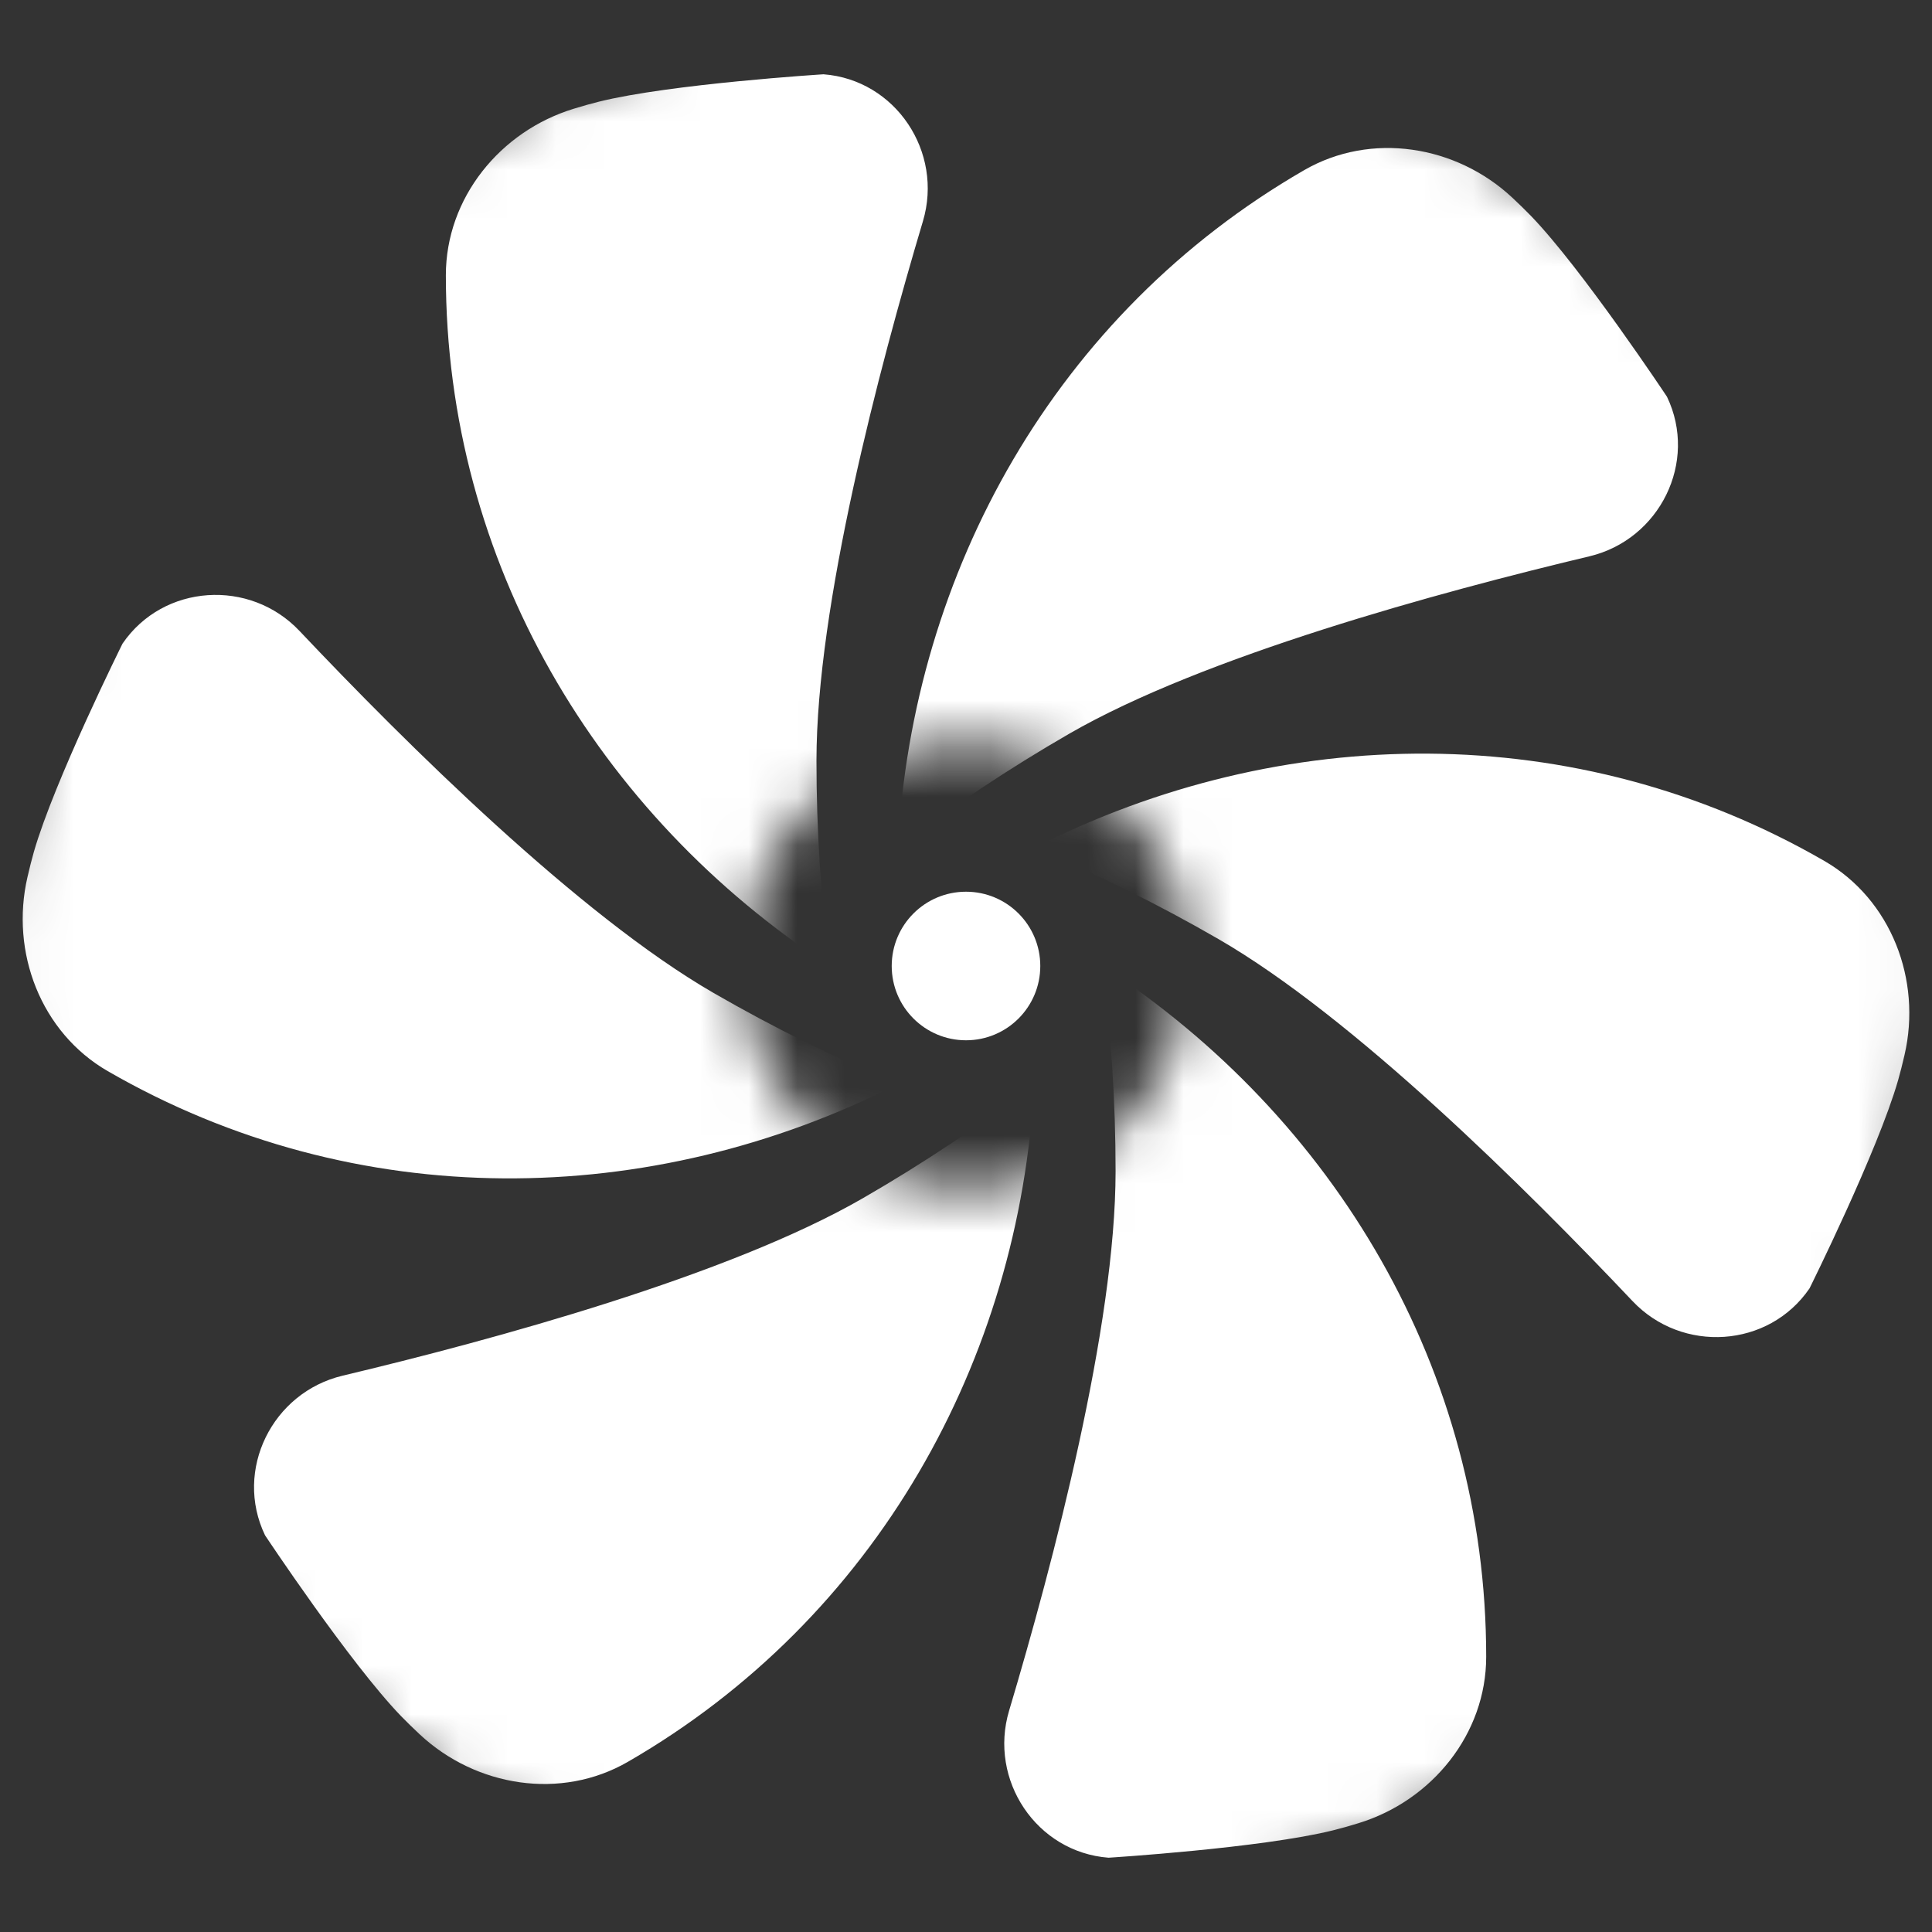 <svg width="40" height="40" viewBox="0 0 40 40" fill="none" xmlns="http://www.w3.org/2000/svg">
<rect x="0" y="0" width="40" height="40" fill="#333333" stroke="none"/>
<mask id="mask0_1:7383" style="mask-type:alpha" maskUnits="userSpaceOnUse" x="0" y="0" width="40" height="40">
<path fill-rule="evenodd" clip-rule="evenodd" d="M20 40C31.046 40 40 31.046 40 20C40 8.954 31.046 0 20 0C8.954 0 0 8.954 0 20C0 31.046 8.954 40 20 40ZM20 24.615C22.549 24.615 24.615 22.549 24.615 20C24.615 17.451 22.549 15.385 20 15.385C17.451 15.385 15.385 17.451 15.385 20C15.385 22.549 17.451 24.615 20 24.615Z" fill="white"/>
</mask>
<g mask="url(#mask0_1:7383)">
<path fill-rule="evenodd" clip-rule="evenodd" d="M19.108 4.581C19.536 3.147 18.543 1.652 17.05 1.538C17.05 1.538 13.882 1.736 12.396 2.106C12.242 2.144 12.066 2.194 11.88 2.251C10.353 2.716 9.231 4.102 9.231 5.698C9.231 11.636 12.378 16.877 17.175 20C16.996 18.607 16.904 17.189 16.904 15.751C16.904 12.539 18.193 7.647 19.108 4.581ZM32.907 11.518C34.363 11.171 35.161 9.564 34.513 8.214C34.513 8.214 32.758 5.569 31.695 4.468C31.584 4.353 31.453 4.226 31.311 4.093C30.145 3.003 28.384 2.724 27.001 3.523C21.859 6.492 18.894 11.838 18.588 17.554C19.704 16.702 20.886 15.913 22.132 15.194C24.913 13.588 29.794 12.259 32.907 11.518ZM37.464 26.675C36.619 27.911 34.827 28.025 33.799 26.937C31.601 24.612 28.01 21.049 25.228 19.443C23.983 18.724 22.708 18.095 21.412 17.554C26.516 14.961 32.628 14.855 37.77 17.824C39.153 18.623 39.792 20.287 39.431 21.842C39.387 22.032 39.343 22.209 39.299 22.362C38.877 23.834 37.464 26.675 37.464 26.675ZM20.892 35.419C20.464 36.853 21.458 38.348 22.951 38.462C22.951 38.462 26.119 38.264 27.604 37.894C27.759 37.856 27.934 37.806 28.12 37.749C29.647 37.284 30.77 35.898 30.77 34.302C30.77 28.364 27.622 23.123 22.825 20C23.004 21.393 23.097 22.811 23.097 24.249C23.097 27.461 21.807 32.353 20.892 35.419ZM5.487 31.786C4.839 30.436 5.637 28.829 7.093 28.482C10.206 27.741 15.087 26.412 17.868 24.806C19.114 24.087 20.296 23.298 21.412 22.446C21.106 28.163 18.141 33.508 12.999 36.477C11.616 37.276 9.855 36.997 8.689 35.907C8.547 35.774 8.416 35.647 8.305 35.532C7.242 34.431 5.487 31.786 5.487 31.786ZM6.201 13.063C5.173 11.975 3.382 12.089 2.537 13.325C2.537 13.325 1.124 16.166 0.701 17.638C0.657 17.791 0.613 17.968 0.569 18.158C0.208 19.713 0.847 21.377 2.23 22.176C7.372 25.145 13.484 25.039 18.588 22.446C17.292 21.905 16.018 21.276 14.772 20.557C11.99 18.951 8.399 15.388 6.201 13.063Z" fill="white"/>
</g>
<ellipse cx="20" cy="20" rx="1.538" ry="1.538" fill="white"/>
</svg>
